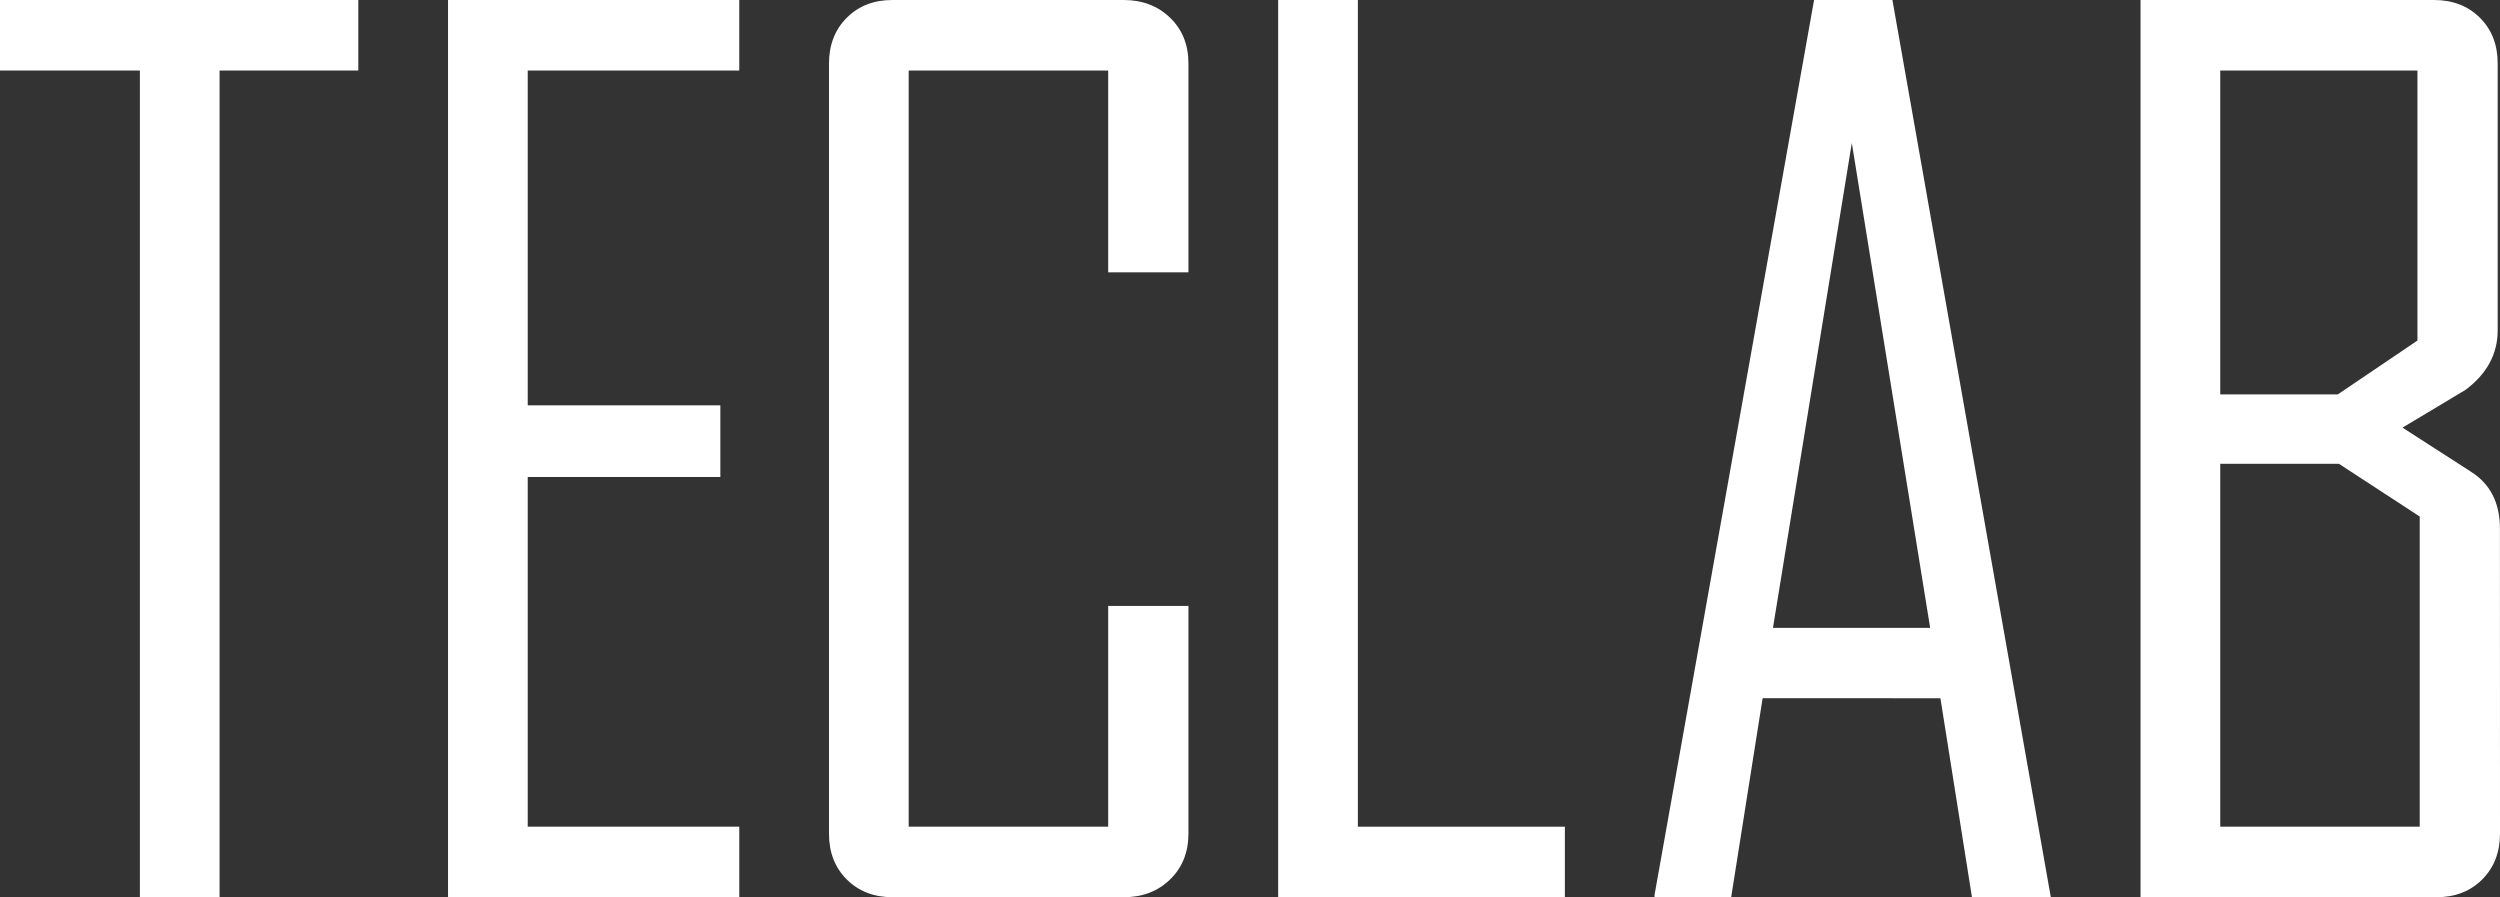 <svg id="ICONES_BRANCO" data-name="ICONES BRANCO" xmlns="http://www.w3.org/2000/svg" viewBox="0 0 1426.64 512"><rect x="0" y="0" width="1426.64" height="512" fill="#333333" stroke="none"/><defs><style>.cls-1{fill:#fff;}</style></defs><path class="cls-1" d="M204.47,40.24H125.3V512H79.83V40.24H0V0H204.47Z"/><path class="cls-1" d="M421.87,512H255.67V0h166.2V40.24H301.15V231.3H411.07v40.89H301.15V471.76H421.87Z"/><path class="cls-1" d="M678.19,475.69q0,16-10.46,26.17T641.23,512H509.38q-16,0-26.17-10.14t-10.14-26.17V36.31q0-16,10.14-26.17T509.38,0H641.23q16,0,26.5,10.14t10.46,26.17V155.4h-45.8V40.24H518.54V471.76H632.39v-126h45.8Z"/><path class="cls-1" d="M893,512H729.39V0h45.48V471.76H893Z"/><path class="cls-1" d="M1170.31,512h-45l-18-113.55H1005.85L987.9,512H944.17v-1.3L1035.21,0h44.71ZM1101.46,358.3,1056.75,81.58l-45,276.72Z"/><path class="cls-1" d="M1426.64,475.69q0,16-10.15,26.17T1390.32,512H1221.51V0H1389q16,0,26.18,10.14t10.14,26.17V188.44q0,20.3-18.32,34l-36,21.59,38.6,24.86q17,10.47,17,32.72Zm-47.11-281.36V40.24H1267V225.08h67.07Zm1.3,277.43v-177l-46.12-30.1H1267V471.76Z"/></svg>